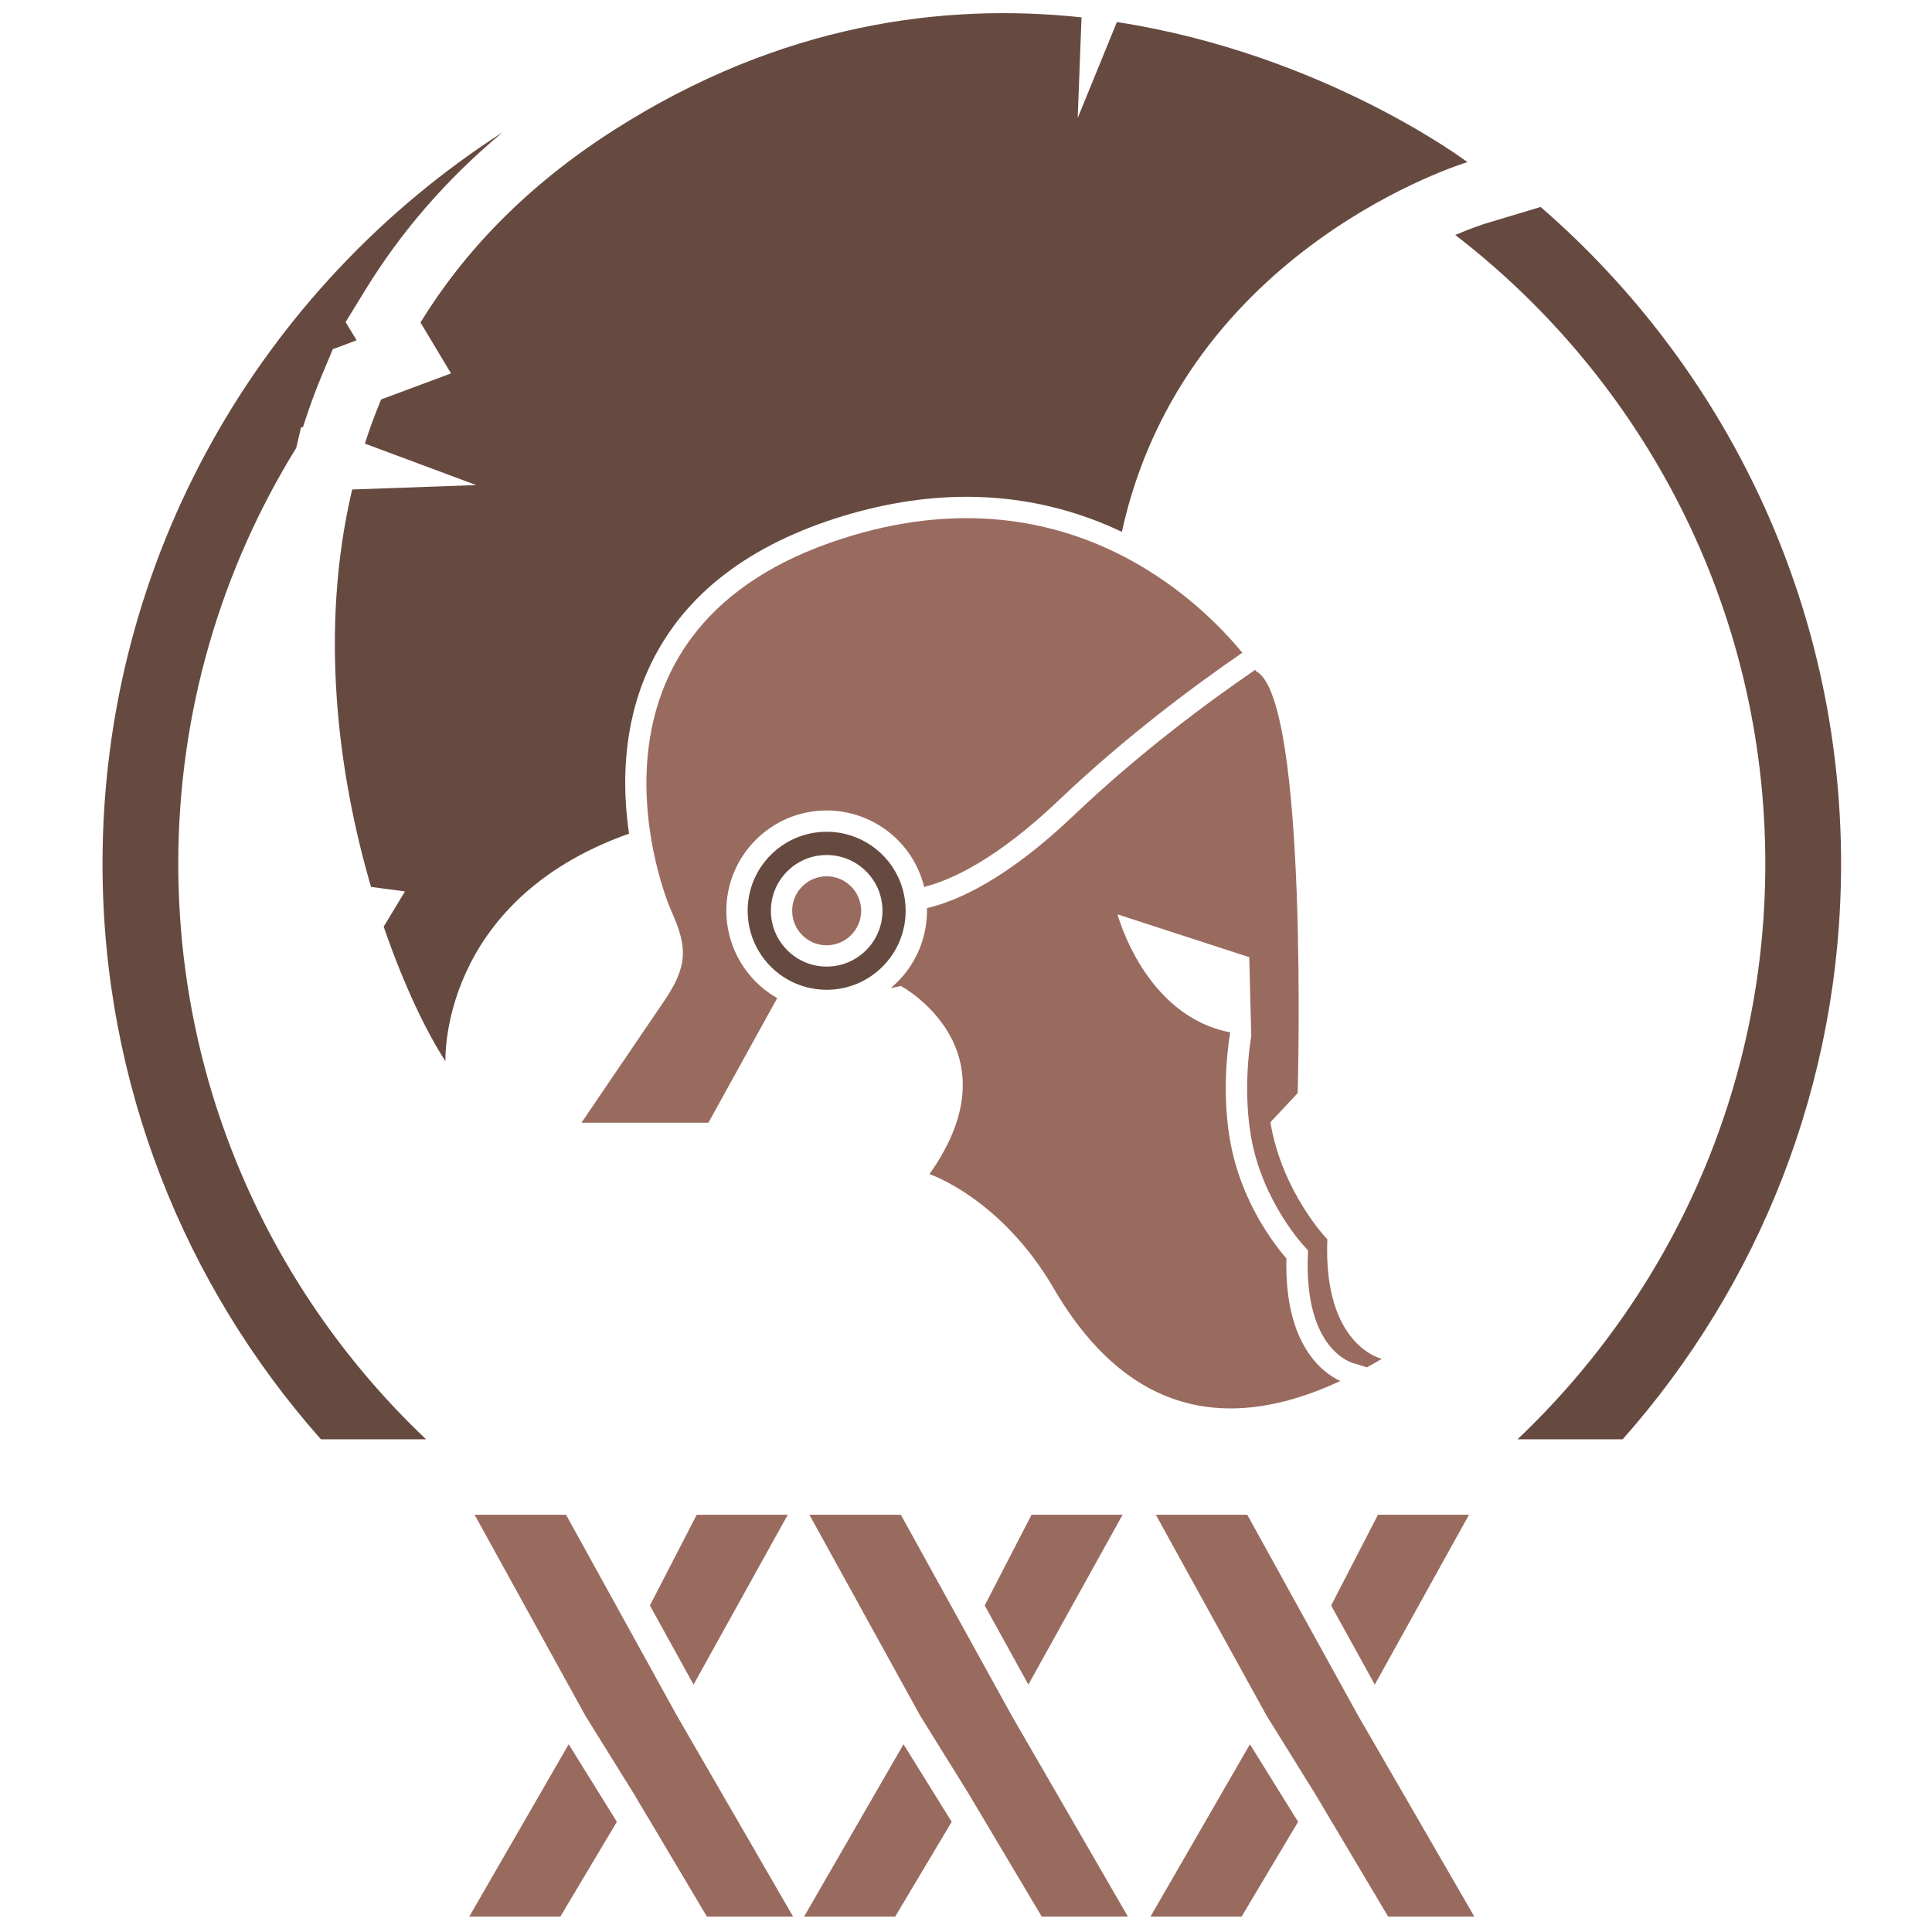 <?xml version="1.0" encoding="utf-8"?>
<!-- Generator: Adobe Illustrator 19.0.0, SVG Export Plug-In . SVG Version: 6.00 Build 0)  -->
<svg version="1.1" id="Layer_1" xmlns="http://www.w3.org/2000/svg" xmlns:xlink="http://www.w3.org/1999/xlink" x="0px" y="0px"
	 viewBox="0 0 2000 2000" style="enable-background:new 0 0 2000 2000;" xml:space="preserve">
<style type="text/css">
	.st0{fill:#664A40;}
	.st1{fill:#996B5F;}
	.st2{fill:#6676B7;}
</style>
<g id="XMLID_55_">
	<g id="XMLID_77_">
		<path id="XMLID_79_" class="st0" d="M441.116,1489.984H332.228c-140.666-158.814-226.109-367.476-226.109-595.844
			c0-317.394,165.2-597.012,414.209-757.228c-57.092,47.59-104.448,101.956-141.523,162.241l-21.029,34.271l11.371,18.849
			l-24.612,9.191l-11.138,26.482c-6.932,16.668-13.241,33.882-18.771,51.095l-1.013,3.194l-1.947,0.078l-4.984,21.341
			C229.26,588.897,184.552,736.417,184.552,894.14C184.552,1128.506,283.159,1340.284,441.116,1489.984z"/>
		<path id="XMLID_78_" class="st0" d="M1905.88,894.14c0,228.368-85.443,437.031-226.109,595.844h-108.888
			c157.957-149.701,256.564-361.479,256.564-595.844c0-264.742-125.946-500.665-320.977-650.911
			c17.836-7.555,29.519-11.294,31.623-11.917l56.78-17.058C1785.31,379.378,1905.88,622.934,1905.88,894.14z"/>
	</g>
	<path id="XMLID_76_" class="st1" d="M891.465,942.82c0,19.706-16.045,35.751-35.75,35.751c-19.706,0-35.673-16.045-35.673-35.751
		c0-19.705,15.967-35.672,35.673-35.672C875.42,907.148,891.465,923.115,891.465,942.82z"/>
	<path id="XMLID_75_" class="st1" d="M1430.451,1406.645c-5.218,3.115-10.437,6.153-15.5,8.879
		c-4.518-1.557-8.957-2.959-13.163-4.128c-2.103-0.467-51.796-13.63-47.901-112.393l0.156-4.751l-3.193-3.35
		c-0.467-0.467-44.474-46.888-56.002-115.43c-8.801-52.263,0.389-102.19,0.467-102.734l-2.103-81.861l-136.304-44.318
		c0,0,27.728,105.149,116.676,122.129c-0.389,2.181-9.969,54.132-0.467,110.445c10.905,65.036,47.356,110.757,58.572,123.531
		c-2.181,89.649,37.542,118.468,55.768,126.958c-158.191,73.838-246.594-10.047-296.754-96.036
		c-54.522-93.466-128.515-118.157-128.515-118.157c92.142-129.761-29.597-194.72-29.597-194.72
		c-3.739,0.857-7.322,1.558-10.593,2.181c22.977-19.005,37.308-47.668,37.62-79.29v-0.779c0-0.935,0-1.791-0.078-2.726
		c32.869-7.711,83.808-31.077,151.727-95.724c69.165-65.816,140.354-118.312,188.1-150.947c0.701,1.013,1.013,1.48,1.013,1.48
		c54.522,28.585,42.994,436.641,42.994,436.641l-28.273,30.221c12.229,72.981,58.961,121.194,58.961,121.194
		C1369.621,1393.481,1430.451,1406.645,1430.451,1406.645z"/>
	<path id="XMLID_74_" class="st1" d="M1286.047,675.742C1237.522,709,1165.71,762.12,1096.078,828.403
		c-63.946,60.831-110.679,82.483-139.42,89.727c-0.233-0.779-0.389-1.558-0.623-2.414c-12.151-45.175-53.432-76.72-100.32-76.72
		c-57.248,0-103.825,46.577-103.825,103.825c0,37.153,20.017,71.735,52.419,90.273c0.078,0.078,0.156,0.078,0.234,0.156
		l-71.19,128.983H601.955c0,0,59.429-87.624,84.664-124.621c25.392-36.997,25.392-56.469,8.801-93.466
		c-16.59-36.997-105.149-295.975,176.261-386.481C1102.075,483.514,1242.585,622.856,1286.047,675.742z"/>
	<path id="XMLID_71_" class="st0" d="M936.908,932.459c-0.467-3.738-1.246-7.399-2.181-10.982
		c-9.347-34.816-41.203-60.441-78.979-60.441c-45.175,0-81.783,36.607-81.783,81.783c0,30.454,16.668,57.014,41.281,71.111
		c11.917,6.777,25.781,10.671,40.502,10.671c4.751,0,9.347-0.39,13.864-1.169c38.399-6.543,67.607-39.801,67.919-79.991v-0.623
		C937.532,939.313,937.298,935.808,936.908,932.459z M855.749,1000.611c-31.856,0-57.715-25.937-57.715-57.793
		c0-31.856,25.859-57.715,57.715-57.715c31.856,0,57.793,25.859,57.793,57.715C913.542,974.674,887.605,1000.611,855.749,1000.611z"
		/>
	<line id="XMLID_70_" class="st2" x1="1292.901" y1="684.466" x2="1292.901" y2="684.388"/>
	<path id="XMLID_69_" class="st0" d="M1519.088,167.833c0,0-292.937,87.78-357.74,382.743
		c-44.474-21.185-98.139-36.296-160.839-36.296c-43.929,0-89.571,7.555-135.603,22.354
		c-96.114,30.921-161.54,83.963-194.331,157.646c-26.248,58.961-26.482,120.415-19.394,168.706
		c-197.057,69.866-190.047,235.612-190.047,235.612c-18.615-28.429-42.683-77.265-63.946-139.342l22.042-36.452l-35.127-4.674
		c-33.726-115.274-54.132-264.742-19.55-411.405l128.36-4.595l-115.196-42.916c4.907-15.344,10.515-30.61,16.824-45.72
		l72.358-26.949l-31.623-52.73c45.02-73.293,109.978-141.679,201.107-199.705C808.515,24.441,976.831,2.71,1119.6,17.976
		l-3.972,104.214l40.579-99.385C1370.789,55.908,1519.088,167.833,1519.088,167.833z"/>
	<g id="XMLID_56_">
		<g id="XMLID_65_">
			<polygon id="XMLID_68_" class="st1" points="985.182,1885.937 926.684,1984.061 832.377,1984.061 935.308,1805.649 			"/>
			<polygon id="XMLID_67_" class="st1" points="1167.616,1984.061 1078.4,1984.061 1002.507,1856.48 952.633,1776.193 
				837.887,1568.046 932.544,1568.046 1002.228,1694.301 1047.429,1776.193 			"/>
			<polygon id="XMLID_66_" class="st1" points="1162.105,1568.046 1064.571,1743.888 1019.371,1661.996 1067.867,1568.046 			"/>
		</g>
		<g id="XMLID_61_">
			<polygon id="XMLID_64_" class="st1" points="1343.792,1885.937 1285.294,1984.061 1190.986,1984.061 1293.918,1805.649 			"/>
			<polygon id="XMLID_63_" class="st1" points="1526.225,1984.061 1437.009,1984.061 1361.117,1856.48 1311.243,1776.193 
				1196.497,1568.046 1291.153,1568.046 1360.838,1694.301 1406.038,1776.193 			"/>
			<polygon id="XMLID_62_" class="st1" points="1520.714,1568.046 1423.181,1743.888 1377.98,1661.996 1426.476,1568.046 			"/>
		</g>
		<g id="XMLID_57_">
			<polygon id="XMLID_60_" class="st1" points="638.58,1885.937 580.082,1984.061 485.774,1984.061 588.706,1805.649 			"/>
			<polygon id="XMLID_59_" class="st1" points="821.013,1984.061 731.797,1984.061 655.905,1856.48 606.031,1776.193 
				491.285,1568.046 585.941,1568.046 655.626,1694.301 700.826,1776.193 			"/>
			<polygon id="XMLID_58_" class="st1" points="815.503,1568.046 717.969,1743.888 672.768,1661.996 721.264,1568.046 			"/>
		</g>
	</g>
</g>
</svg>

